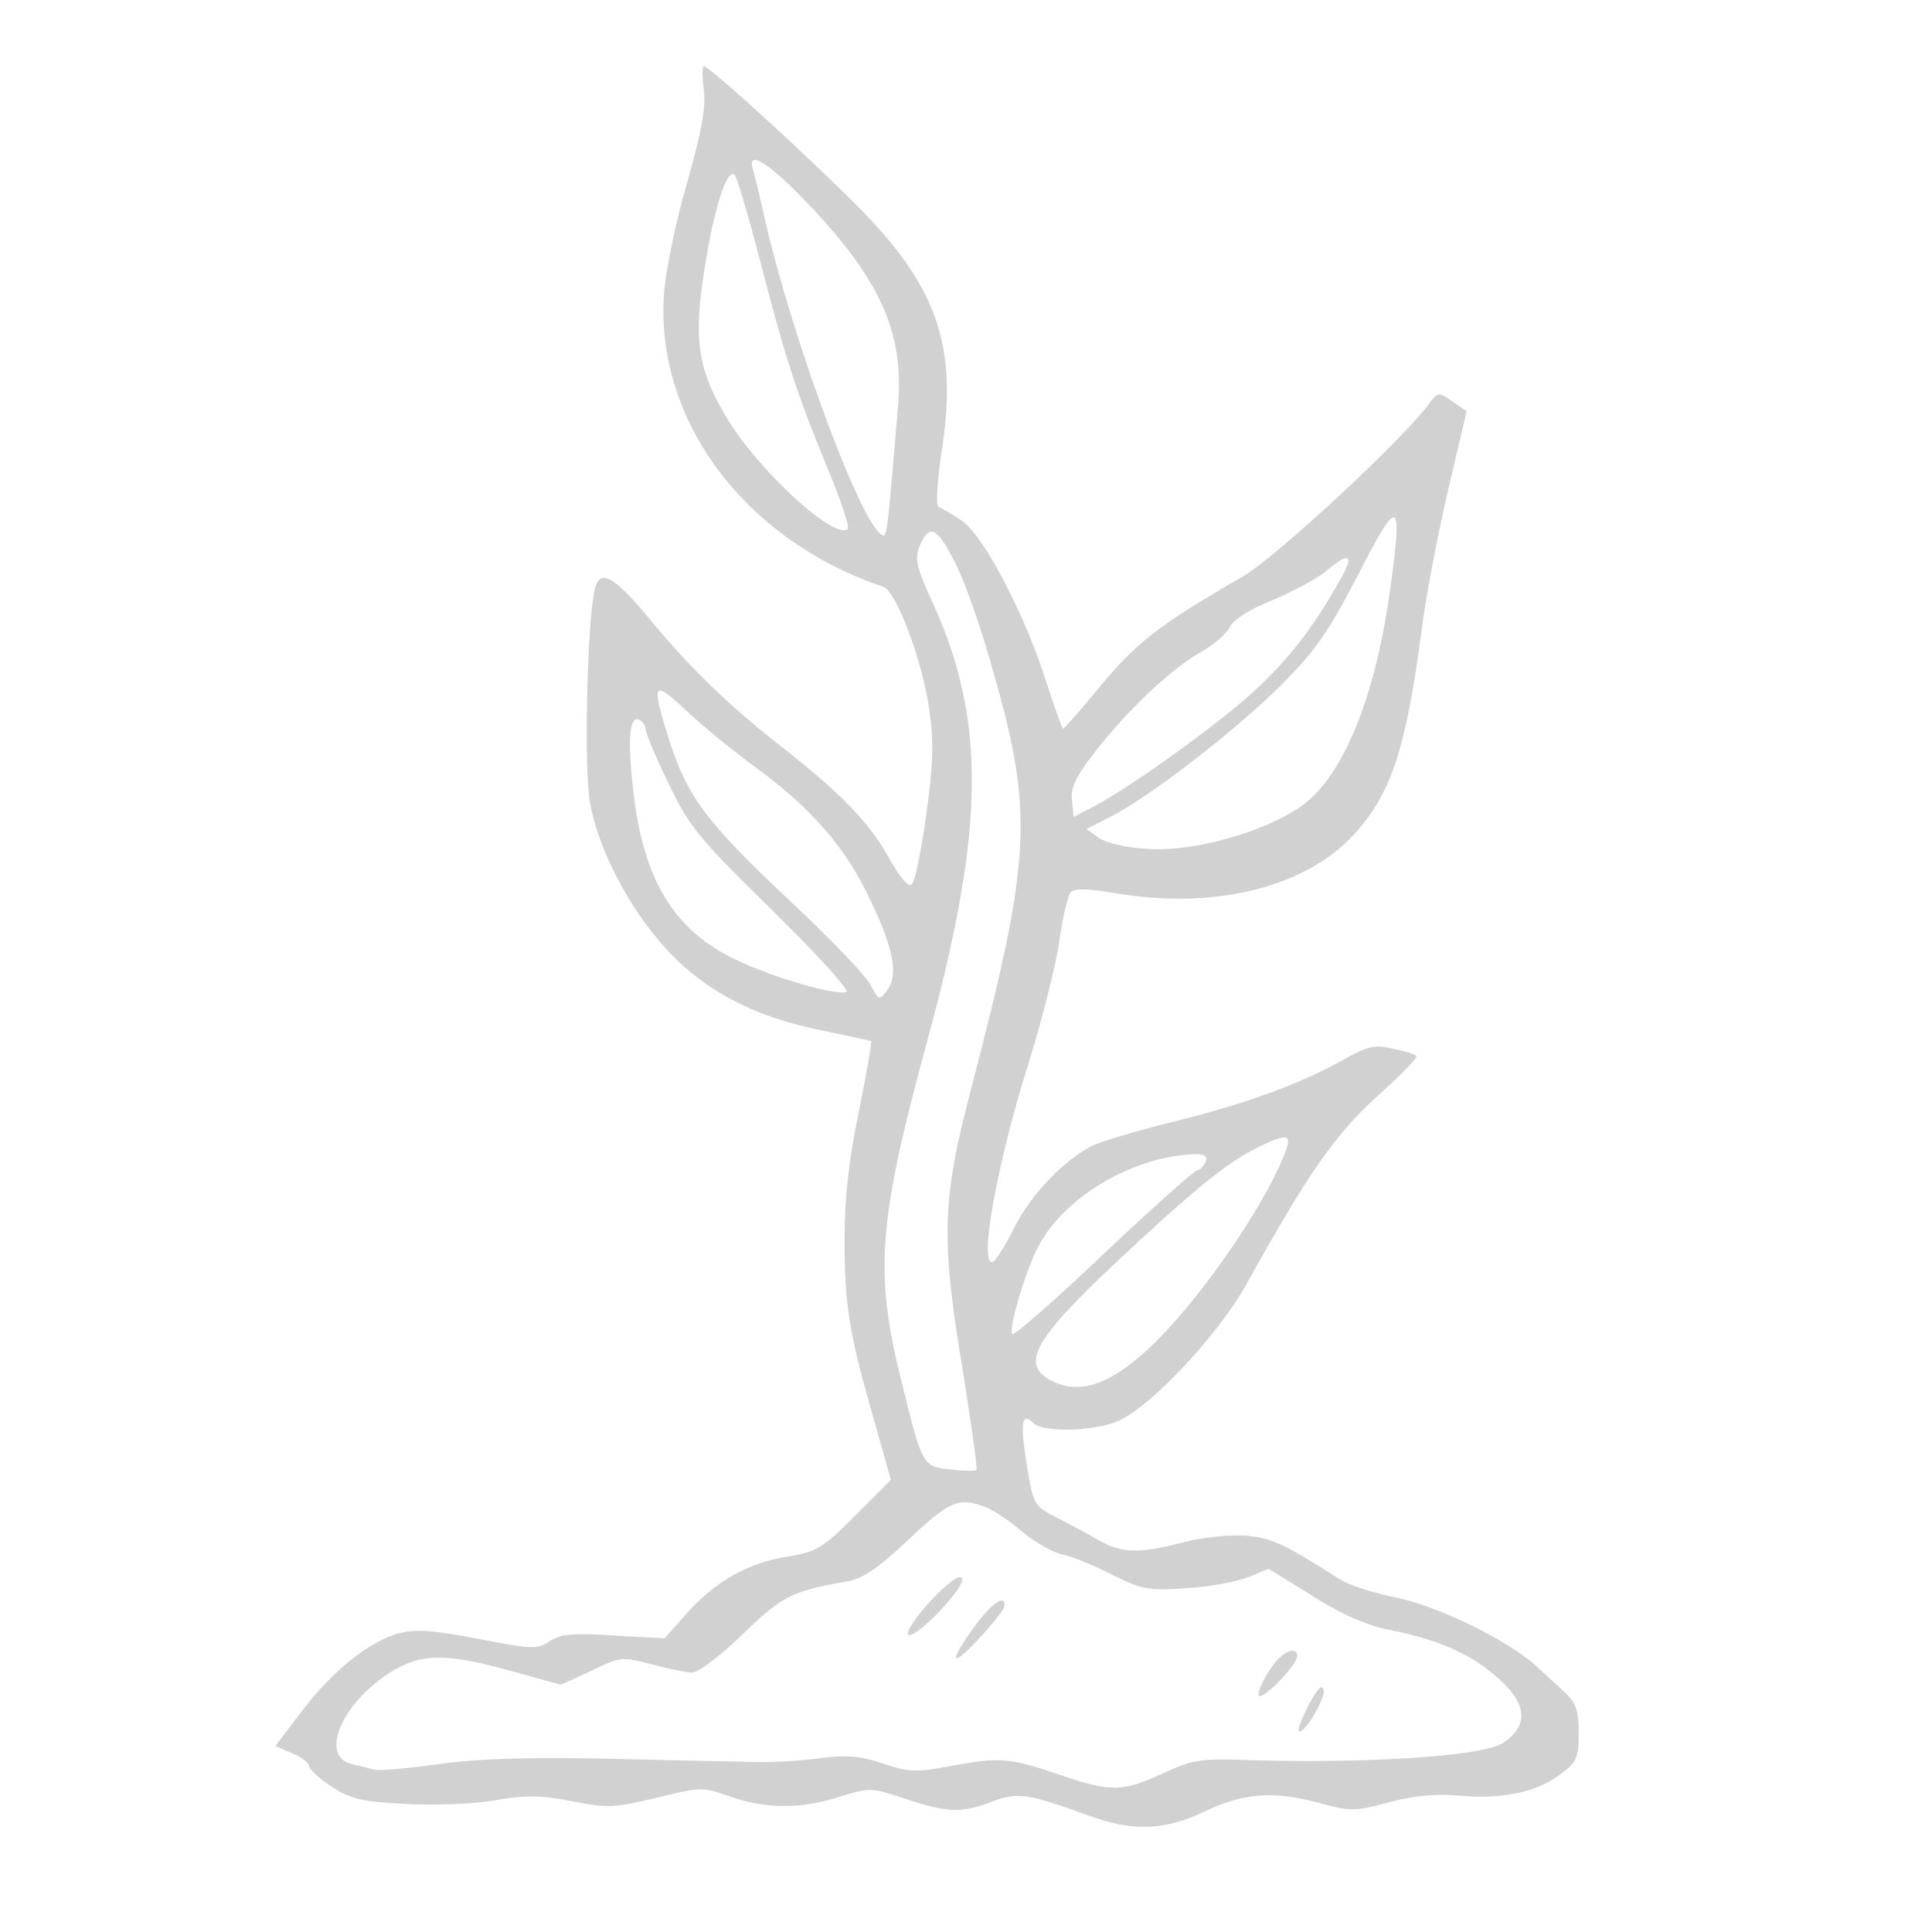 <?xml version="1.0" standalone="no"?>
<!DOCTYPE svg PUBLIC "-//W3C//DTD SVG 20010904//EN"
 "http://www.w3.org/TR/2001/REC-SVG-20010904/DTD/svg10.dtd">
<svg version="1.0" xmlns="http://www.w3.org/2000/svg"
 width="350pt" height="350pt" viewBox="0 0 350 350"
 preserveAspectRatio="xMidYMid meet">

<g transform="translate(0,350) scale(0.1,-0.1)"
fill="#D1D1D1" stroke="none">
<path d="M1275 3338 c4 -33 -3 -73 -30 -168 -20 -69 -39 -159 -42 -200 -17
-230 145 -448 397 -533 23 -7 70 -131 83 -219 9 -63 8 -99 -5 -194 -9 -64 -20
-120 -26 -126 -6 -6 -21 11 -41 47 -37 66 -87 117 -191 199 -99 77 -169 145
-241 232 -67 82 -94 96 -102 54 -14 -65 -19 -328 -8 -385 15 -84 70 -189 136
-262 69 -77 163 -126 285 -150 47 -10 86 -18 88 -19 2 -1 -8 -58 -22 -127 -18
-87 -26 -156 -26 -229 0 -123 8 -172 52 -326 l32 -113 -65 -65 c-59 -59 -69
-65 -123 -74 -71 -11 -132 -46 -183 -104 l-39 -44 -91 5 c-74 5 -97 3 -117
-10 -22 -15 -32 -15 -129 4 -84 16 -113 18 -145 10 -54 -15 -121 -69 -176
-142 l-47 -62 30 -13 c17 -7 31 -18 31 -23 0 -6 18 -23 40 -37 34 -23 54 -28
136 -32 53 -3 126 0 163 7 53 9 80 9 137 -2 64 -13 77 -12 153 6 80 20 84 20
132 3 64 -23 130 -24 200 -1 55 17 57 17 120 -4 76 -25 100 -26 156 -5 46 18
65 15 175 -25 78 -29 137 -27 205 5 75 36 128 40 208 19 62 -17 68 -17 131 0
46 12 84 16 128 12 76 -7 141 6 183 39 30 22 33 30 33 75 0 40 -5 54 -24 72
-13 12 -37 34 -52 48 -51 47 -178 109 -255 125 -41 8 -86 23 -100 32 -104 66
-125 76 -173 80 -29 2 -78 -3 -112 -12 -81 -21 -112 -20 -154 4 -19 11 -54 30
-76 41 -41 21 -42 23 -54 96 -12 76 -9 96 12 75 18 -18 115 -15 156 5 61 28
182 159 231 248 110 199 160 270 236 339 42 38 74 70 71 73 -2 3 -22 9 -42 13
-33 8 -46 5 -89 -19 -78 -44 -179 -81 -309 -113 -65 -16 -132 -36 -148 -44
-52 -27 -109 -87 -139 -145 -16 -32 -33 -60 -39 -64 -29 -18 5 175 64 361 24
77 49 176 55 219 6 44 16 84 21 89 7 7 34 6 80 -2 183 -31 350 11 438 112 63
72 89 151 117 361 8 66 31 183 49 260 l33 140 -26 18 c-25 17 -26 17 -41 -3
-46 -64 -278 -279 -338 -314 -151 -87 -193 -120 -257 -197 -36 -44 -67 -79
-69 -79 -2 0 -15 37 -30 83 -39 124 -114 267 -154 294 -18 12 -37 23 -42 25
-5 2 -2 50 7 108 28 186 -11 294 -156 439 -97 97 -266 251 -276 251 -3 0 -3
-19 0 -42z m182 -200 c136 -141 181 -238 170 -372 -17 -205 -20 -236 -26 -236
-34 0 -165 350 -217 580 -8 36 -17 73 -20 83 -11 36 25 15 93 -55z m-82 -103
c48 -186 69 -249 122 -378 25 -59 42 -111 39 -115 -23 -22 -162 105 -220 202
-52 87 -60 141 -40 267 17 110 41 186 55 172 4 -4 24 -71 44 -148z m1145 -591
c-26 -200 -84 -345 -158 -401 -64 -48 -195 -86 -279 -81 -42 2 -77 10 -92 20
l-23 16 43 22 c70 35 228 157 310 239 63 63 86 97 140 201 72 141 80 138 59
-16z m-789 35 c16 -31 44 -110 63 -177 80 -275 76 -348 -34 -772 -54 -205 -56
-272 -15 -518 15 -94 26 -174 24 -175 -2 -2 -23 -2 -47 1 -50 5 -51 6 -87 152
-52 205 -45 294 45 625 104 381 107 578 11 790 -34 74 -36 87 -20 116 15 29
29 20 60 -42z m693 -36 c-45 -80 -91 -139 -152 -195 -63 -58 -218 -170 -285
-206 l-42 -22 -3 30 c-3 23 7 43 41 87 57 74 140 153 193 182 23 13 46 33 52
45 6 13 35 32 78 49 37 16 81 39 97 53 44 37 52 29 21 -23z m-1054 -334 c101
-74 163 -146 206 -238 43 -89 52 -138 31 -165 -14 -19 -15 -19 -30 10 -8 16
-74 85 -146 152 -152 143 -185 188 -218 289 -34 108 -31 113 30 56 28 -27 86
-74 127 -104z m-200 69 c0 -7 18 -50 41 -97 38 -79 53 -98 188 -230 80 -79
141 -145 134 -148 -18 -7 -133 26 -199 58 -113 53 -169 145 -187 308 -11 97
-6 138 13 126 5 -3 10 -11 10 -17z m1155 -774 c-42 -102 -160 -269 -244 -347
-68 -63 -120 -82 -168 -62 -68 29 -46 73 111 220 138 129 196 177 252 205 59
29 67 27 49 -16z m-141 -9 c-4 -8 -10 -15 -15 -15 -5 0 -81 -68 -169 -151 -88
-84 -163 -149 -166 -146 -8 7 23 112 46 157 46 90 169 164 282 169 20 1 26 -3
22 -14z m-399 -625 c15 -6 45 -26 67 -45 22 -18 54 -37 72 -41 17 -3 58 -20
91 -37 55 -27 66 -29 135 -24 41 2 92 12 112 20 l36 15 78 -48 c49 -32 97 -53
133 -61 82 -16 134 -36 180 -69 76 -56 88 -102 33 -138 -37 -24 -256 -38 -479
-30 -68 2 -86 -1 -137 -25 -72 -33 -93 -34 -184 -3 -92 32 -112 33 -198 17
-64 -12 -76 -12 -124 4 -41 14 -66 16 -114 10 -33 -5 -88 -8 -121 -7 -33 1
-152 3 -265 6 -145 3 -235 0 -307 -10 -55 -8 -107 -12 -115 -10 -7 2 -25 7
-40 10 -57 13 -24 101 58 159 60 42 106 44 222 12 l98 -27 55 25 c53 26 56 26
109 12 30 -8 64 -15 74 -15 11 0 52 31 91 69 71 69 90 79 189 96 29 5 56 23
112 76 74 70 91 77 139 59z"/>
<path d="M1686 600 c-26 -28 -44 -55 -41 -61 4 -6 28 12 57 42 29 31 46 55 40
61 -5 5 -28 -12 -56 -42z"/>
<path d="M1765 553 c-48 -67 -43 -77 10 -20 25 27 45 53 45 58 0 21 -22 6 -55
-38z"/>
<path d="M2324 502 c-17 -12 -44 -56 -44 -72 1 -17 70 53 70 70 0 12 -11 13
-26 2z"/>
<path d="M2371 412 c-12 -24 -21 -46 -18 -48 8 -8 48 58 45 74 -3 12 -11 3
-27 -26z"/>
</g>
</svg>
